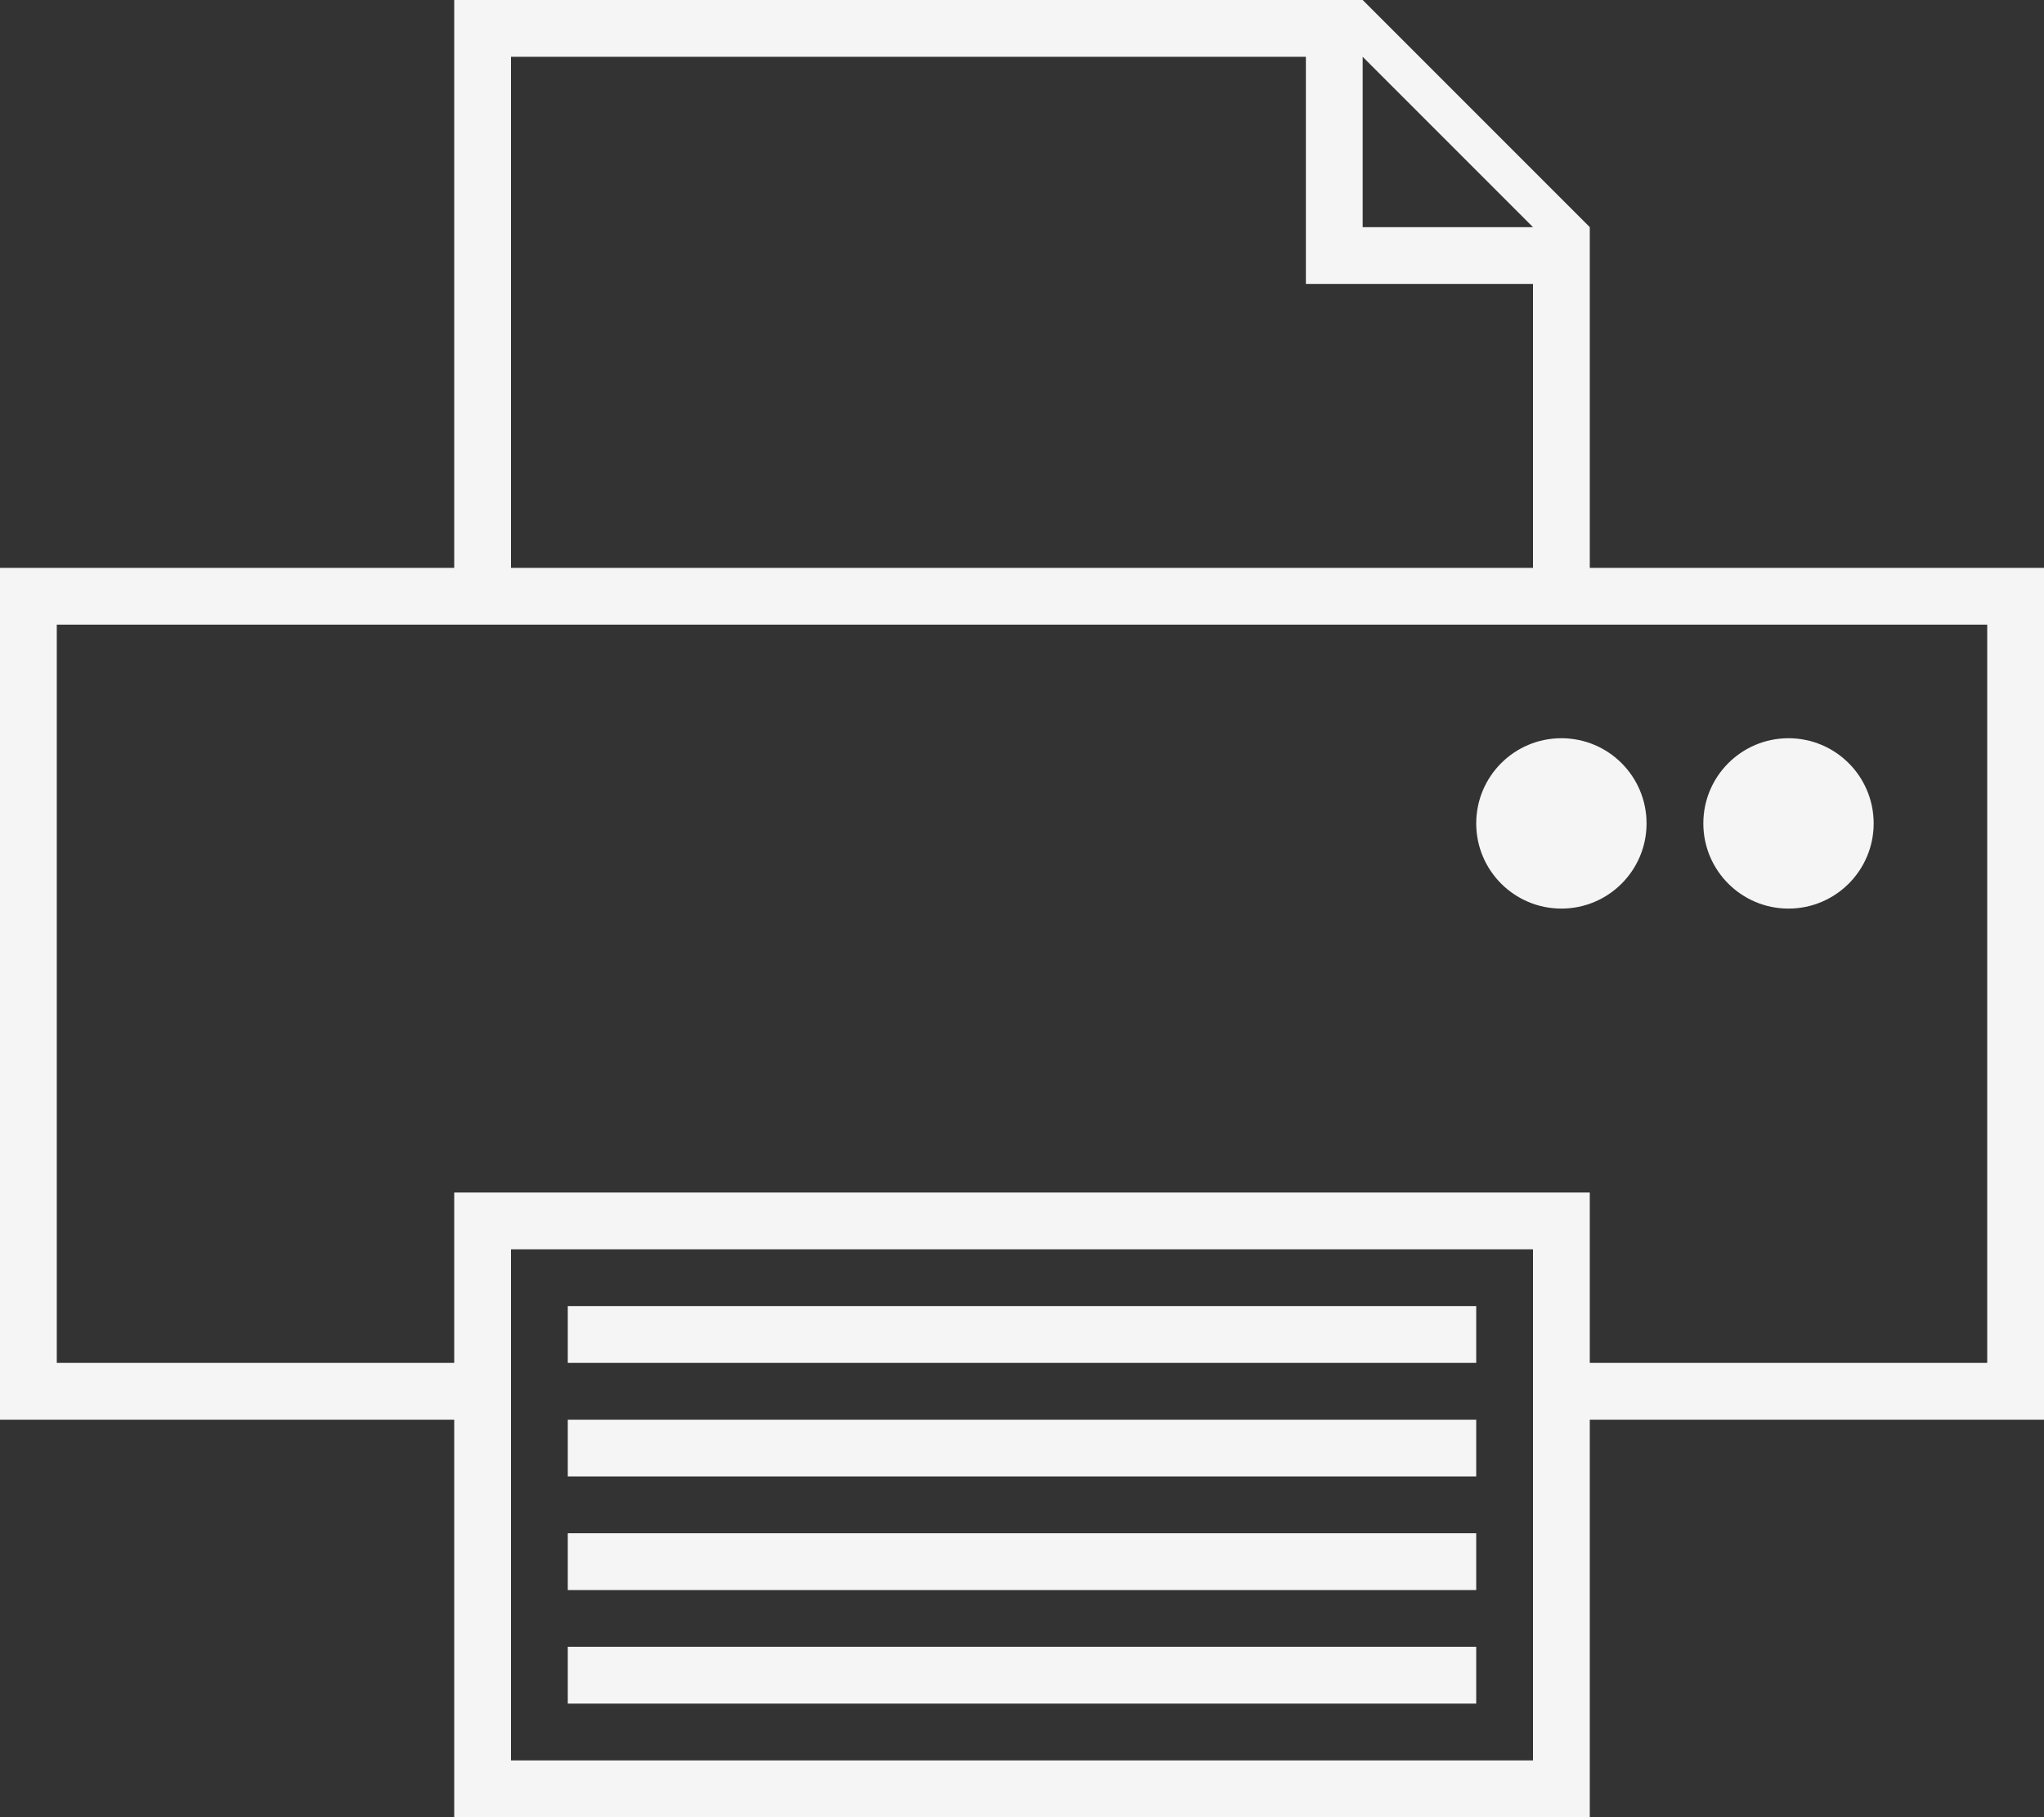 <svg xmlns="http://www.w3.org/2000/svg" viewBox="0 0 36 32" fill-rule="evenodd">
    <rect x="0" y="0" width="36" height="32" fill="#333333" stroke="none"/>
    <path fill="whitesmoke"
        d="M29 10h-1V4l-4-4H8v10H0v15h8v7h20v-7h8V10h-7zm-2-6h-3V1l3 3zM9 1h14v4h4v5H9V1zm18 30H9v-9h18v9zm8-7h-7v-3H8v3H1V11h34v13zm-25 1h16v1H10zm0-2h16v1H10zm0 4h16v1H10zm0 2h16v1H10z">
    </path>
    <circle fill="whitesmoke" cx="31.5" cy="14.5" r="1.5"></circle>
    <circle fill="whitesmoke" cx="27.5" cy="14.5" r="1.5"></circle>
</svg>